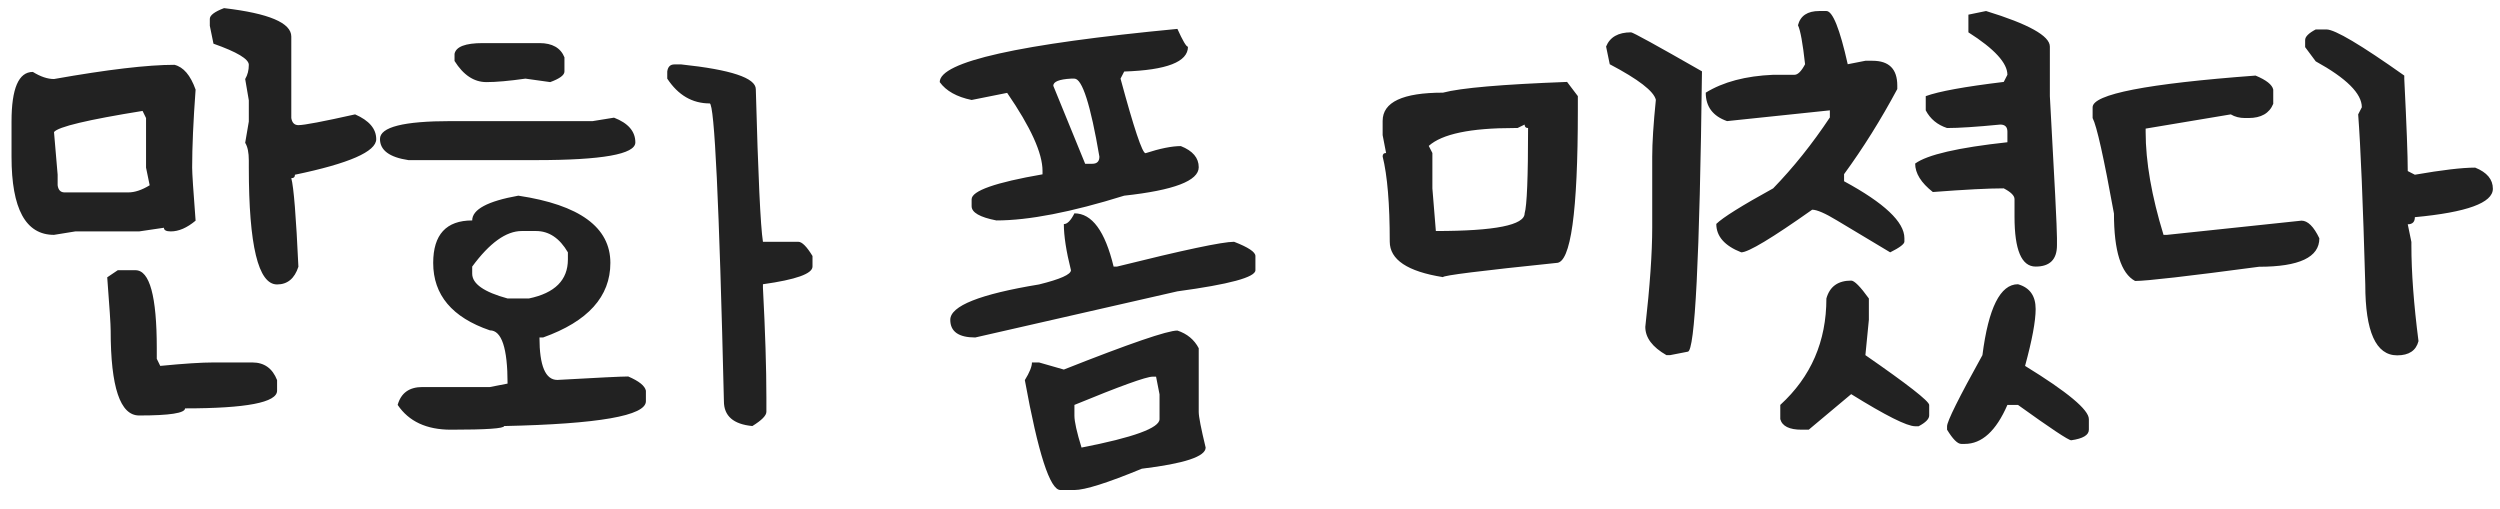 <svg width="108" height="22" viewBox="0 0 108 22" fill="none" xmlns="http://www.w3.org/2000/svg">
<path d="M9.679 0.351C11.616 0.578 12.584 0.987 12.584 1.58V5.099C12.617 5.304 12.72 5.406 12.891 5.406C13.14 5.406 13.956 5.251 15.34 4.941C15.949 5.207 16.253 5.564 16.253 6.012C16.253 6.549 15.082 7.061 12.742 7.548C12.742 7.647 12.689 7.697 12.584 7.697C12.689 8.079 12.791 9.355 12.891 11.524C12.725 12.033 12.418 12.288 11.97 12.288C11.156 12.288 10.749 10.605 10.749 7.241V6.934C10.749 6.59 10.697 6.336 10.592 6.17L10.749 5.249V4.335L10.592 3.414C10.697 3.237 10.749 3.032 10.749 2.8C10.749 2.551 10.24 2.246 9.222 1.887L9.064 1.115V0.816C9.064 0.661 9.269 0.506 9.679 0.351ZM7.537 2.8C7.924 2.894 8.229 3.251 8.45 3.871C8.351 5.221 8.301 6.344 8.301 7.241C8.301 7.484 8.351 8.248 8.45 9.532C8.079 9.842 7.722 9.997 7.379 9.997C7.18 9.997 7.081 9.944 7.081 9.839L6.01 9.997H3.254L2.333 10.146C1.11 10.146 0.498 9.023 0.498 6.776V5.249C0.498 3.821 0.805 3.107 1.419 3.107C1.751 3.312 2.056 3.414 2.333 3.414C4.64 3.005 6.375 2.8 7.537 2.8ZM2.333 5.705L2.49 7.548V8.004C2.518 8.209 2.618 8.312 2.789 8.312H5.545C5.822 8.312 6.129 8.209 6.466 8.004L6.309 7.241V5.099L6.159 4.792C3.785 5.174 2.51 5.478 2.333 5.705ZM5.088 11.673H5.852C6.466 11.673 6.773 12.797 6.773 15.043V15.5L6.923 15.807C7.941 15.707 8.708 15.658 9.222 15.658H10.899C11.414 15.658 11.771 15.912 11.97 16.421V16.878C11.97 17.387 10.644 17.642 7.994 17.642C7.994 17.846 7.332 17.949 6.01 17.949C5.191 17.949 4.781 16.726 4.781 14.28C4.781 14.031 4.731 13.264 4.632 11.98L5.088 11.673ZM20.856 1.862H23.305C23.858 1.862 24.218 2.067 24.384 2.476V3.09C24.384 3.245 24.179 3.397 23.77 3.547L22.699 3.397C21.996 3.497 21.434 3.547 21.014 3.547C20.477 3.547 20.018 3.243 19.636 2.634V2.327C19.697 2.017 20.103 1.862 20.856 1.862ZM29.132 2.783H29.431C31.578 3.01 32.651 3.367 32.651 3.854C32.751 7.578 32.853 9.775 32.959 10.445H34.486C34.646 10.445 34.851 10.65 35.1 11.059V11.516C35.1 11.825 34.386 12.08 32.959 12.279V12.437C33.058 14.319 33.108 15.901 33.108 17.185V17.791C33.108 17.951 32.906 18.156 32.502 18.405C31.683 18.328 31.273 17.971 31.273 17.334C31.069 8.757 30.864 4.468 30.659 4.468C29.907 4.468 29.295 4.111 28.825 3.397V3.09C28.852 2.886 28.955 2.783 29.132 2.783ZM26.525 5.083C27.14 5.32 27.447 5.677 27.447 6.153C27.447 6.662 26.016 6.917 23.155 6.917H17.644C16.825 6.795 16.415 6.491 16.415 6.004C16.415 5.489 17.436 5.232 19.478 5.232H25.604L26.525 5.083ZM22.392 8.453C25.042 8.851 26.368 9.819 26.368 11.358C26.368 12.813 25.399 13.887 23.462 14.579H23.305C23.305 15.802 23.562 16.413 24.077 16.413C25.831 16.314 26.852 16.264 27.14 16.264C27.605 16.463 27.859 16.668 27.903 16.878V17.334C27.903 17.96 25.861 18.317 21.777 18.405C21.777 18.51 21.011 18.563 19.478 18.563C18.427 18.563 17.66 18.206 17.179 17.492C17.323 16.977 17.68 16.72 18.25 16.72H21.163L21.927 16.571C21.927 15.038 21.672 14.271 21.163 14.271C19.531 13.713 18.714 12.741 18.714 11.358C18.714 10.135 19.276 9.523 20.399 9.523C20.399 9.048 21.064 8.691 22.392 8.453ZM20.399 11.516V11.823C20.399 12.26 20.909 12.617 21.927 12.894H22.848C23.971 12.661 24.533 12.099 24.533 11.209V10.901C24.174 10.287 23.714 9.98 23.155 9.98H22.541C21.866 9.98 21.152 10.492 20.399 11.516ZM50.864 1.248C51.096 1.762 51.248 2.02 51.32 2.02C51.32 2.673 50.402 3.029 48.565 3.09L48.407 3.397C48.988 5.545 49.347 6.618 49.486 6.618C50.117 6.413 50.626 6.311 51.013 6.311C51.528 6.516 51.785 6.82 51.785 7.224C51.785 7.811 50.712 8.22 48.565 8.453C46.279 9.166 44.439 9.523 43.044 9.523C42.331 9.385 41.974 9.18 41.974 8.909V8.61C41.974 8.245 42.995 7.885 45.037 7.531V7.382C45.037 6.618 44.528 5.495 43.509 4.012L41.974 4.319C41.332 4.186 40.872 3.929 40.596 3.547C40.596 2.667 44.018 1.901 50.864 1.248ZM45.502 3.705L46.879 7.075H47.187C47.391 7.075 47.494 6.972 47.494 6.768C47.112 4.521 46.752 3.397 46.415 3.397H46.265C45.756 3.425 45.502 3.528 45.502 3.705ZM46.415 9.216C47.173 9.216 47.737 9.983 48.108 11.516H48.257C51.124 10.802 52.809 10.445 53.312 10.445C53.927 10.683 54.234 10.887 54.234 11.059V11.673C54.234 11.978 53.111 12.282 50.864 12.586L42.131 14.579C41.412 14.579 41.052 14.324 41.052 13.815C41.052 13.217 42.331 12.708 44.887 12.288C45.806 12.061 46.265 11.856 46.265 11.673C46.06 10.854 45.958 10.19 45.958 9.681C46.107 9.681 46.26 9.526 46.415 9.216ZM50.864 14.28C51.284 14.418 51.592 14.673 51.785 15.043V17.799C51.785 17.998 51.885 18.51 52.084 19.335C52.084 19.722 51.165 20.027 49.328 20.248C47.84 20.862 46.868 21.169 46.415 21.169H45.809C45.36 21.169 44.849 19.587 44.273 16.421C44.478 16.089 44.58 15.835 44.58 15.658H44.887L45.958 15.965C48.797 14.841 50.432 14.28 50.864 14.28ZM46.415 17.492V17.957C46.415 18.212 46.517 18.671 46.722 19.335C48.968 18.898 50.092 18.488 50.092 18.106V17.036L49.942 16.272H49.793C49.516 16.272 48.39 16.679 46.415 17.492ZM70.462 1.397C70.54 1.397 71.561 1.959 73.525 3.082C73.426 11.156 73.221 15.193 72.911 15.193L72.147 15.342H71.99C71.381 14.994 71.077 14.587 71.077 14.122C71.276 12.362 71.376 10.929 71.376 9.822V6.759C71.376 6.167 71.428 5.351 71.533 4.311C71.445 3.94 70.781 3.428 69.541 2.775L69.383 2.011C69.549 1.602 69.909 1.397 70.462 1.397ZM67.698 3.539L68.163 4.153V4.767C68.163 9.161 67.856 11.358 67.242 11.358C63.971 11.695 62.336 11.9 62.336 11.972C60.803 11.729 60.037 11.217 60.037 10.437C60.037 8.804 59.934 7.578 59.73 6.759C59.73 6.66 59.779 6.61 59.879 6.61L59.73 5.838V5.224C59.73 4.41 60.598 4.003 62.336 4.003C63.1 3.799 64.887 3.644 67.698 3.539ZM65.557 5.531H65.399C63.523 5.531 62.297 5.788 61.722 6.303L61.879 6.61V8.137L62.029 9.98C64.585 9.98 65.864 9.725 65.864 9.216C65.963 8.89 66.013 7.661 66.013 5.531C65.914 5.531 65.864 5.481 65.864 5.381L65.557 5.531ZM78.593 0.476H78.9C79.171 0.476 79.479 1.242 79.822 2.775L80.585 2.625H80.893C81.606 2.625 81.963 2.982 81.963 3.696V3.846C81.255 5.168 80.489 6.394 79.664 7.523V7.83C81.402 8.771 82.27 9.59 82.27 10.287V10.437C82.27 10.542 82.066 10.697 81.656 10.901L79.357 9.523C78.848 9.214 78.491 9.059 78.286 9.059C76.549 10.287 75.528 10.901 75.223 10.901C74.504 10.619 74.144 10.21 74.144 9.673C74.426 9.396 75.245 8.884 76.601 8.137C77.475 7.235 78.292 6.214 79.05 5.074V4.767L74.609 5.232C73.995 5.016 73.688 4.607 73.688 4.003C74.44 3.539 75.411 3.281 76.601 3.231H77.522C77.666 3.231 77.819 3.079 77.979 2.775C77.879 1.867 77.777 1.306 77.672 1.09C77.777 0.68 78.084 0.476 78.593 0.476ZM85.798 0.476C87.636 1.04 88.554 1.552 88.554 2.011V4.153C88.759 7.816 88.861 9.861 88.861 10.287V10.594C88.861 11.209 88.554 11.516 87.94 11.516C87.331 11.516 87.027 10.799 87.027 9.366V8.602C87.027 8.453 86.872 8.298 86.562 8.137C85.898 8.137 84.877 8.19 83.499 8.295C82.99 7.896 82.735 7.487 82.735 7.066C83.255 6.685 84.584 6.377 86.72 6.145V5.688C86.72 5.484 86.617 5.381 86.413 5.381C85.389 5.481 84.622 5.531 84.113 5.531C83.693 5.392 83.386 5.138 83.192 4.767V4.153C83.751 3.948 84.874 3.743 86.562 3.539L86.72 3.231C86.72 2.722 86.158 2.111 85.035 1.397V0.633L85.798 0.476ZM79.971 12.122C80.109 12.122 80.364 12.379 80.735 12.894V13.815L80.585 15.342C82.406 16.604 83.325 17.321 83.341 17.492V17.949C83.341 18.098 83.189 18.253 82.885 18.414H82.735C82.381 18.414 81.46 17.951 79.971 17.027L78.137 18.563H77.83C77.298 18.563 76.991 18.411 76.908 18.106V17.492C78.236 16.28 78.9 14.747 78.9 12.894C79.044 12.379 79.401 12.122 79.971 12.122ZM87.176 12.279C87.685 12.423 87.94 12.78 87.94 13.35C87.94 13.87 87.788 14.689 87.483 15.807C89.321 16.936 90.239 17.703 90.239 18.106V18.563C90.239 18.795 89.985 18.948 89.476 19.02C89.359 19.02 88.593 18.51 87.176 17.492H86.72C86.233 18.616 85.618 19.177 84.877 19.177H84.728C84.567 19.177 84.362 18.973 84.113 18.563V18.414C84.113 18.203 84.622 17.18 85.641 15.342C85.901 13.3 86.413 12.279 87.176 12.279ZM100.039 1.272H100.503C100.869 1.272 101.989 1.937 103.865 3.265V3.414C103.965 5.417 104.015 6.743 104.015 7.39L104.322 7.548C105.5 7.343 106.369 7.241 106.928 7.241C107.437 7.445 107.692 7.75 107.692 8.154C107.692 8.763 106.569 9.172 104.322 9.382C104.322 9.587 104.219 9.689 104.015 9.689L104.172 10.453V10.602C104.172 11.765 104.275 13.143 104.479 14.736C104.374 15.146 104.067 15.351 103.558 15.351C102.639 15.351 102.18 14.33 102.18 12.288C102.081 8.774 101.978 6.325 101.873 4.941L102.031 4.634C102.031 4.042 101.367 3.381 100.039 2.65L99.582 2.036V1.729C99.582 1.585 99.734 1.433 100.039 1.272ZM97.44 3.265C97.905 3.458 98.16 3.66 98.204 3.871V4.485C98.038 4.894 97.681 5.099 97.133 5.099H96.984C96.751 5.099 96.547 5.047 96.37 4.941L92.692 5.556V5.705C92.692 6.989 92.95 8.469 93.464 10.146H93.614L99.424 9.532C99.695 9.532 99.953 9.786 100.196 10.295C100.196 11.114 99.328 11.524 97.59 11.524C94.519 11.933 92.734 12.138 92.236 12.138C91.627 11.812 91.323 10.841 91.323 9.225C90.886 6.812 90.579 5.437 90.401 5.099V4.634C90.401 4.07 92.748 3.613 97.44 3.265Z" fill="#222222"/>
</svg>
